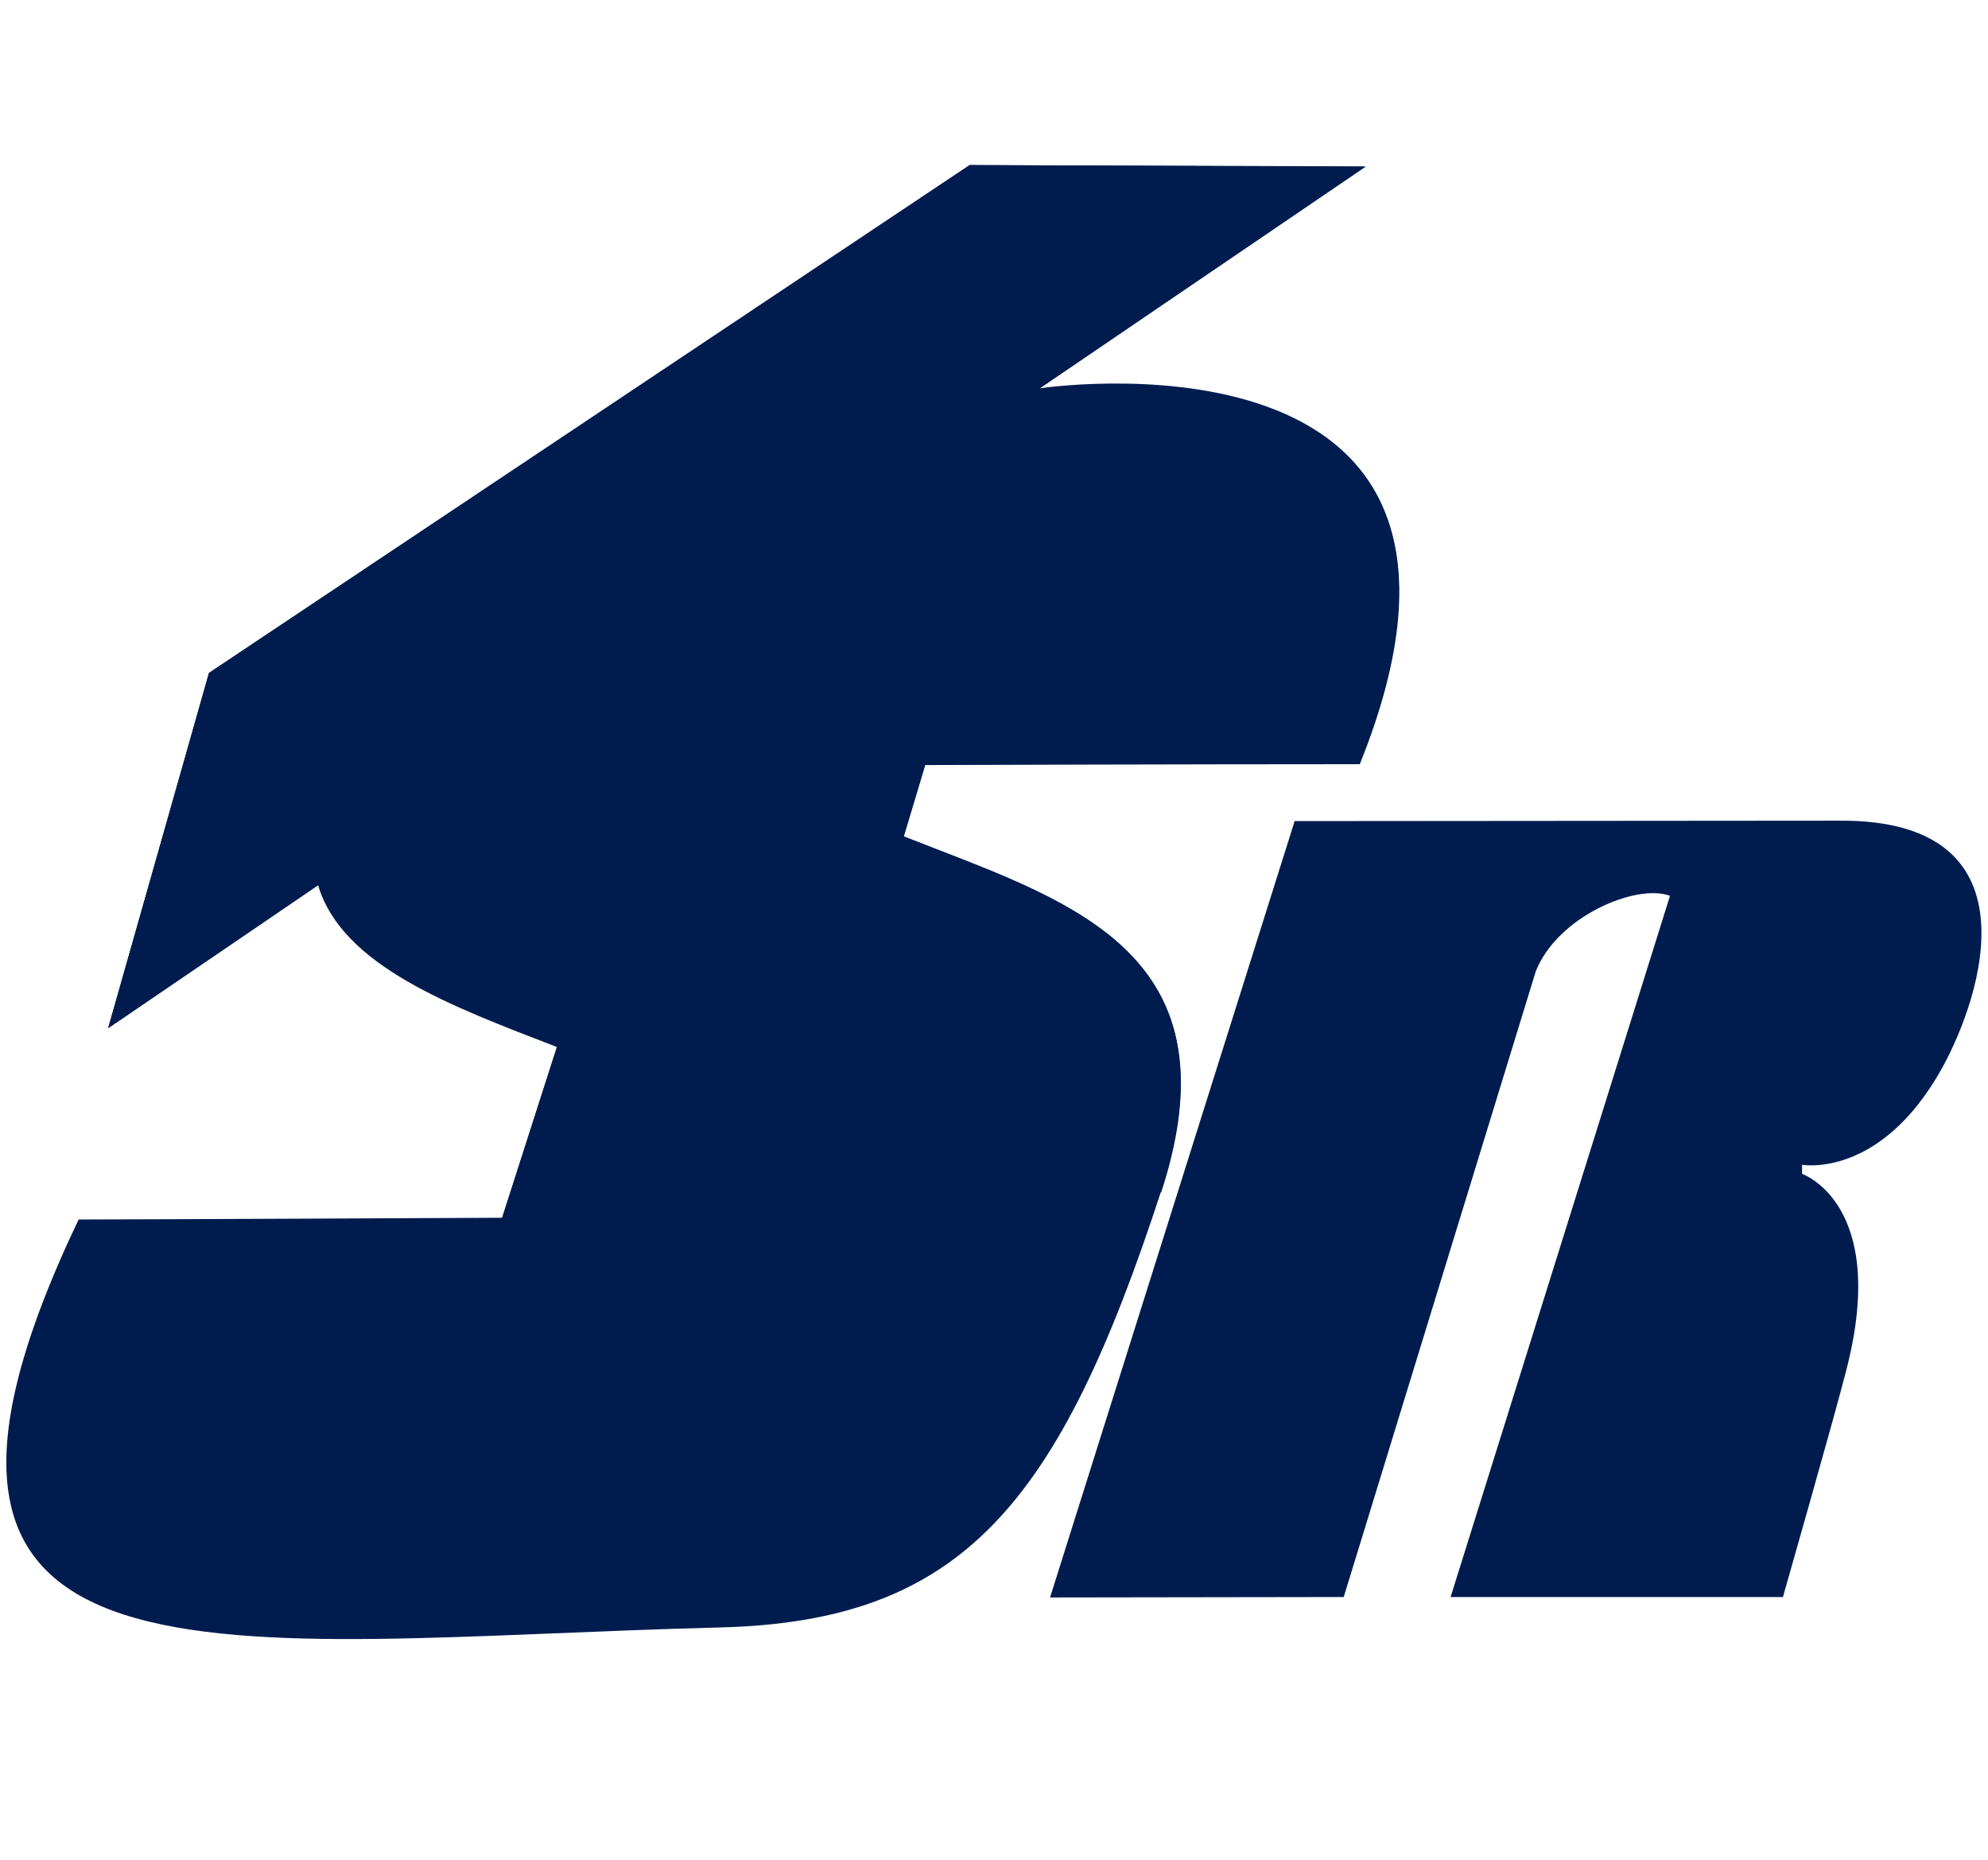 <?xml version="1.0" encoding="utf-8"?>
<!-- Generator: Adobe Illustrator 27.0.0, SVG Export Plug-In . SVG Version: 6.00 Build 0)  -->
<svg version="1.1" id="レイヤー_1" xmlns="http://www.w3.org/2000/svg" xmlns:xlink="http://www.w3.org/1999/xlink" x="0px"
	 y="0px" viewBox="0 0 457.6 428.1" style="enable-background:new 0 0 457.6 428.1;" xml:space="preserve">
<style type="text/css">
	.st0{fill-rule:evenodd;clip-rule:evenodd;fill:#001C4F;}
</style>
<path class="st0" d="M115.6,280.3c-0.3,0-84.6,0.4-97.5,0.4c-54.6,114.4,33.1,96.8,147.7,93.9c55.7-1.4,77.9-28.3,101.4-100.2
	c18.4-56.3-22.4-67.3-59.2-81.9l5-16.7c1.1,0,59.7-0.2,99.9-0.2c40.5-100.6-67-87.2-73.7-86.2l75.1-51.1L223.2,38L48.1,154.9
	l-23.2,81.7l48.3-32.9c5.5,18.6,30.6,27.9,55,37.3L115.6,280.3"/>
<path class="st0" d="M309.3,367.6l44.2-144c5-12.7,23.2-20.3,30.9-17.4l-50.5,161.4h67.6h8.9c0,0,12.1-42.4,14.5-51.9
	c10.1-38.6-10.1-45.5-10.1-45.5v-2.1c0,0,18,3.3,32.2-22.2c9.4-17,22.1-57.2-23.4-57c-8.5,0-125.6,0.1-125.6,0.1l-56.3,178.7
	L309.3,367.6"/>
<polyline class="st0" points="314.3,38.4 223.2,38 48.1,154.9 24.9,236.7 158.9,145.4 84.6,376.7 168.3,325 238.9,89.7 314.3,38.4 
	"/>
<path class="st0" d="M238.9,89.6l-26.4,86.5c0,0,59.7-0.2,100.5-0.2C354.8,72,238.9,89.6,238.9,89.6"/>
<path class="st0" d="M178.4,291.3l88.9-16.9c30.2-92.8-100.4-62.5-108.7-128.2c-12.1,8.3-85.3,57.4-85.3,57.4
	C85.3,245.3,196.3,239.3,178.4,291.3"/>
</svg>
